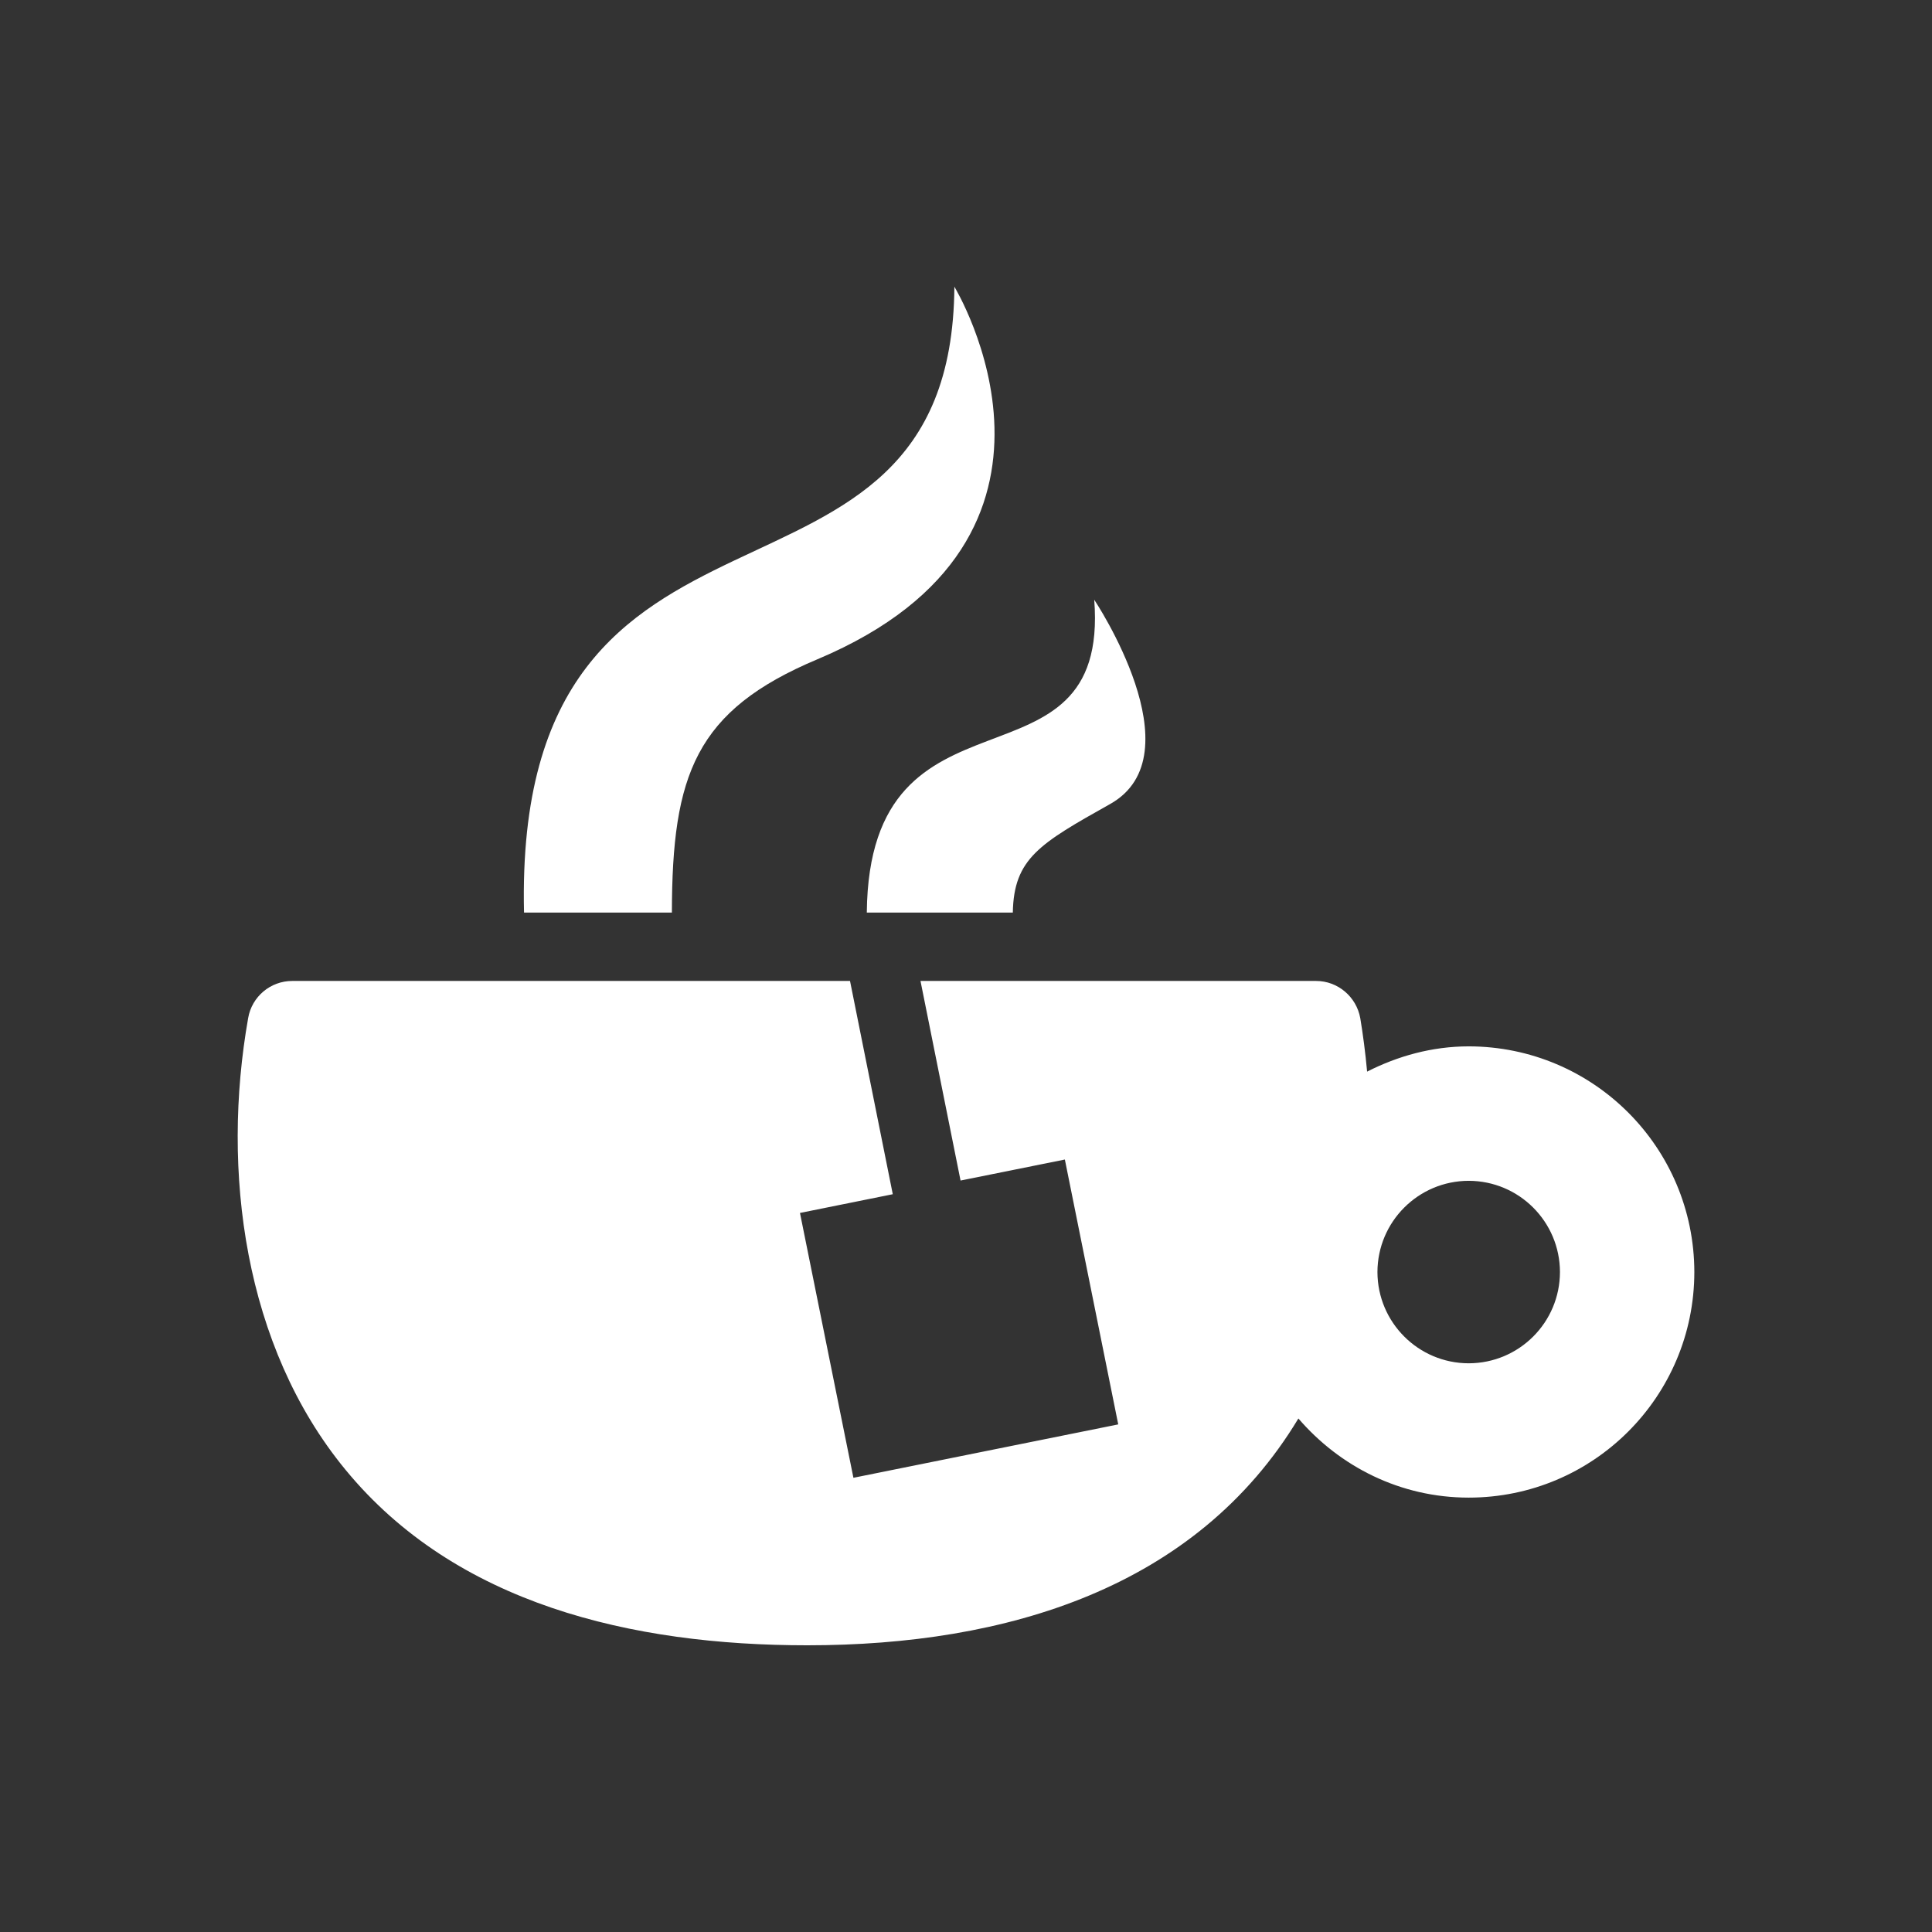 <?xml version="1.0" encoding="utf-8"?>
<!-- Generator: Adobe Illustrator 18.1.1, SVG Export Plug-In . SVG Version: 6.00 Build 0)  -->
<svg version="1.2" baseProfile="tiny" xmlns="http://www.w3.org/2000/svg" xmlns:xlink="http://www.w3.org/1999/xlink" x="0px"
	 y="0px" width="128px" height="128px" viewBox="0 0 128 128" xml:space="preserve">
<rect x="0" y="0" width="128" height="128" fill="#333333" stroke="none"/>
<g id="box">
	<rect fill="none" width="128" height="128"/>
</g>
<g id="Production">
	<g>
		<path fill="#ffffff" d="M97.304,69.324c-2.436,0.003-4.699,0.643-6.729,1.673c-0.117-1.278-0.276-2.469-0.453-3.539
			c-0.255-1.421-1.489-2.467-2.927-2.467H60.985l2.654,13.223l6.911-1.392l3.536,17.548L56.541,97.907l-3.541-17.546
			l6.149-1.241l-2.833-14.129H19.36c-1.442,0-2.675,1.038-2.919,2.459c-1.787,10.106-0.283,21.735,6.435,29.908
			c7.312,8.915,18.98,11.647,30.605,11.647c13.216,0,25.772-3.793,32.541-15.027c2.74,3.185,6.747,5.243,11.283,5.243
			c8.258,0,14.941-6.687,14.949-14.943C112.245,76.019,105.562,69.332,97.304,69.324z M97.304,90.322
			c-3.336-0.005-6.037-2.709-6.045-6.045c0.008-3.338,2.709-6.039,6.045-6.045
			c3.336,0.005,6.042,2.706,6.047,6.045C103.346,87.613,100.647,90.317,97.304,90.322z"/>
		<path fill="#ffffff" d="M44.514,60.459c0.016-9.12,1.545-13.38,9.643-16.781
			c19.179-8.072,9.073-24.683,9.073-24.683C63.059,43.319,33.989,29.237,34.718,60.459H44.514z"/>
		<path fill="#ffffff" d="M57.428,60.459h9.674c0.065-3.586,1.788-4.574,6.445-7.189
			c5.816-3.265-1.051-13.536-1.051-13.536C73.542,53.207,57.584,44.313,57.428,60.459z"/>
	</g>
</g>
</svg>
